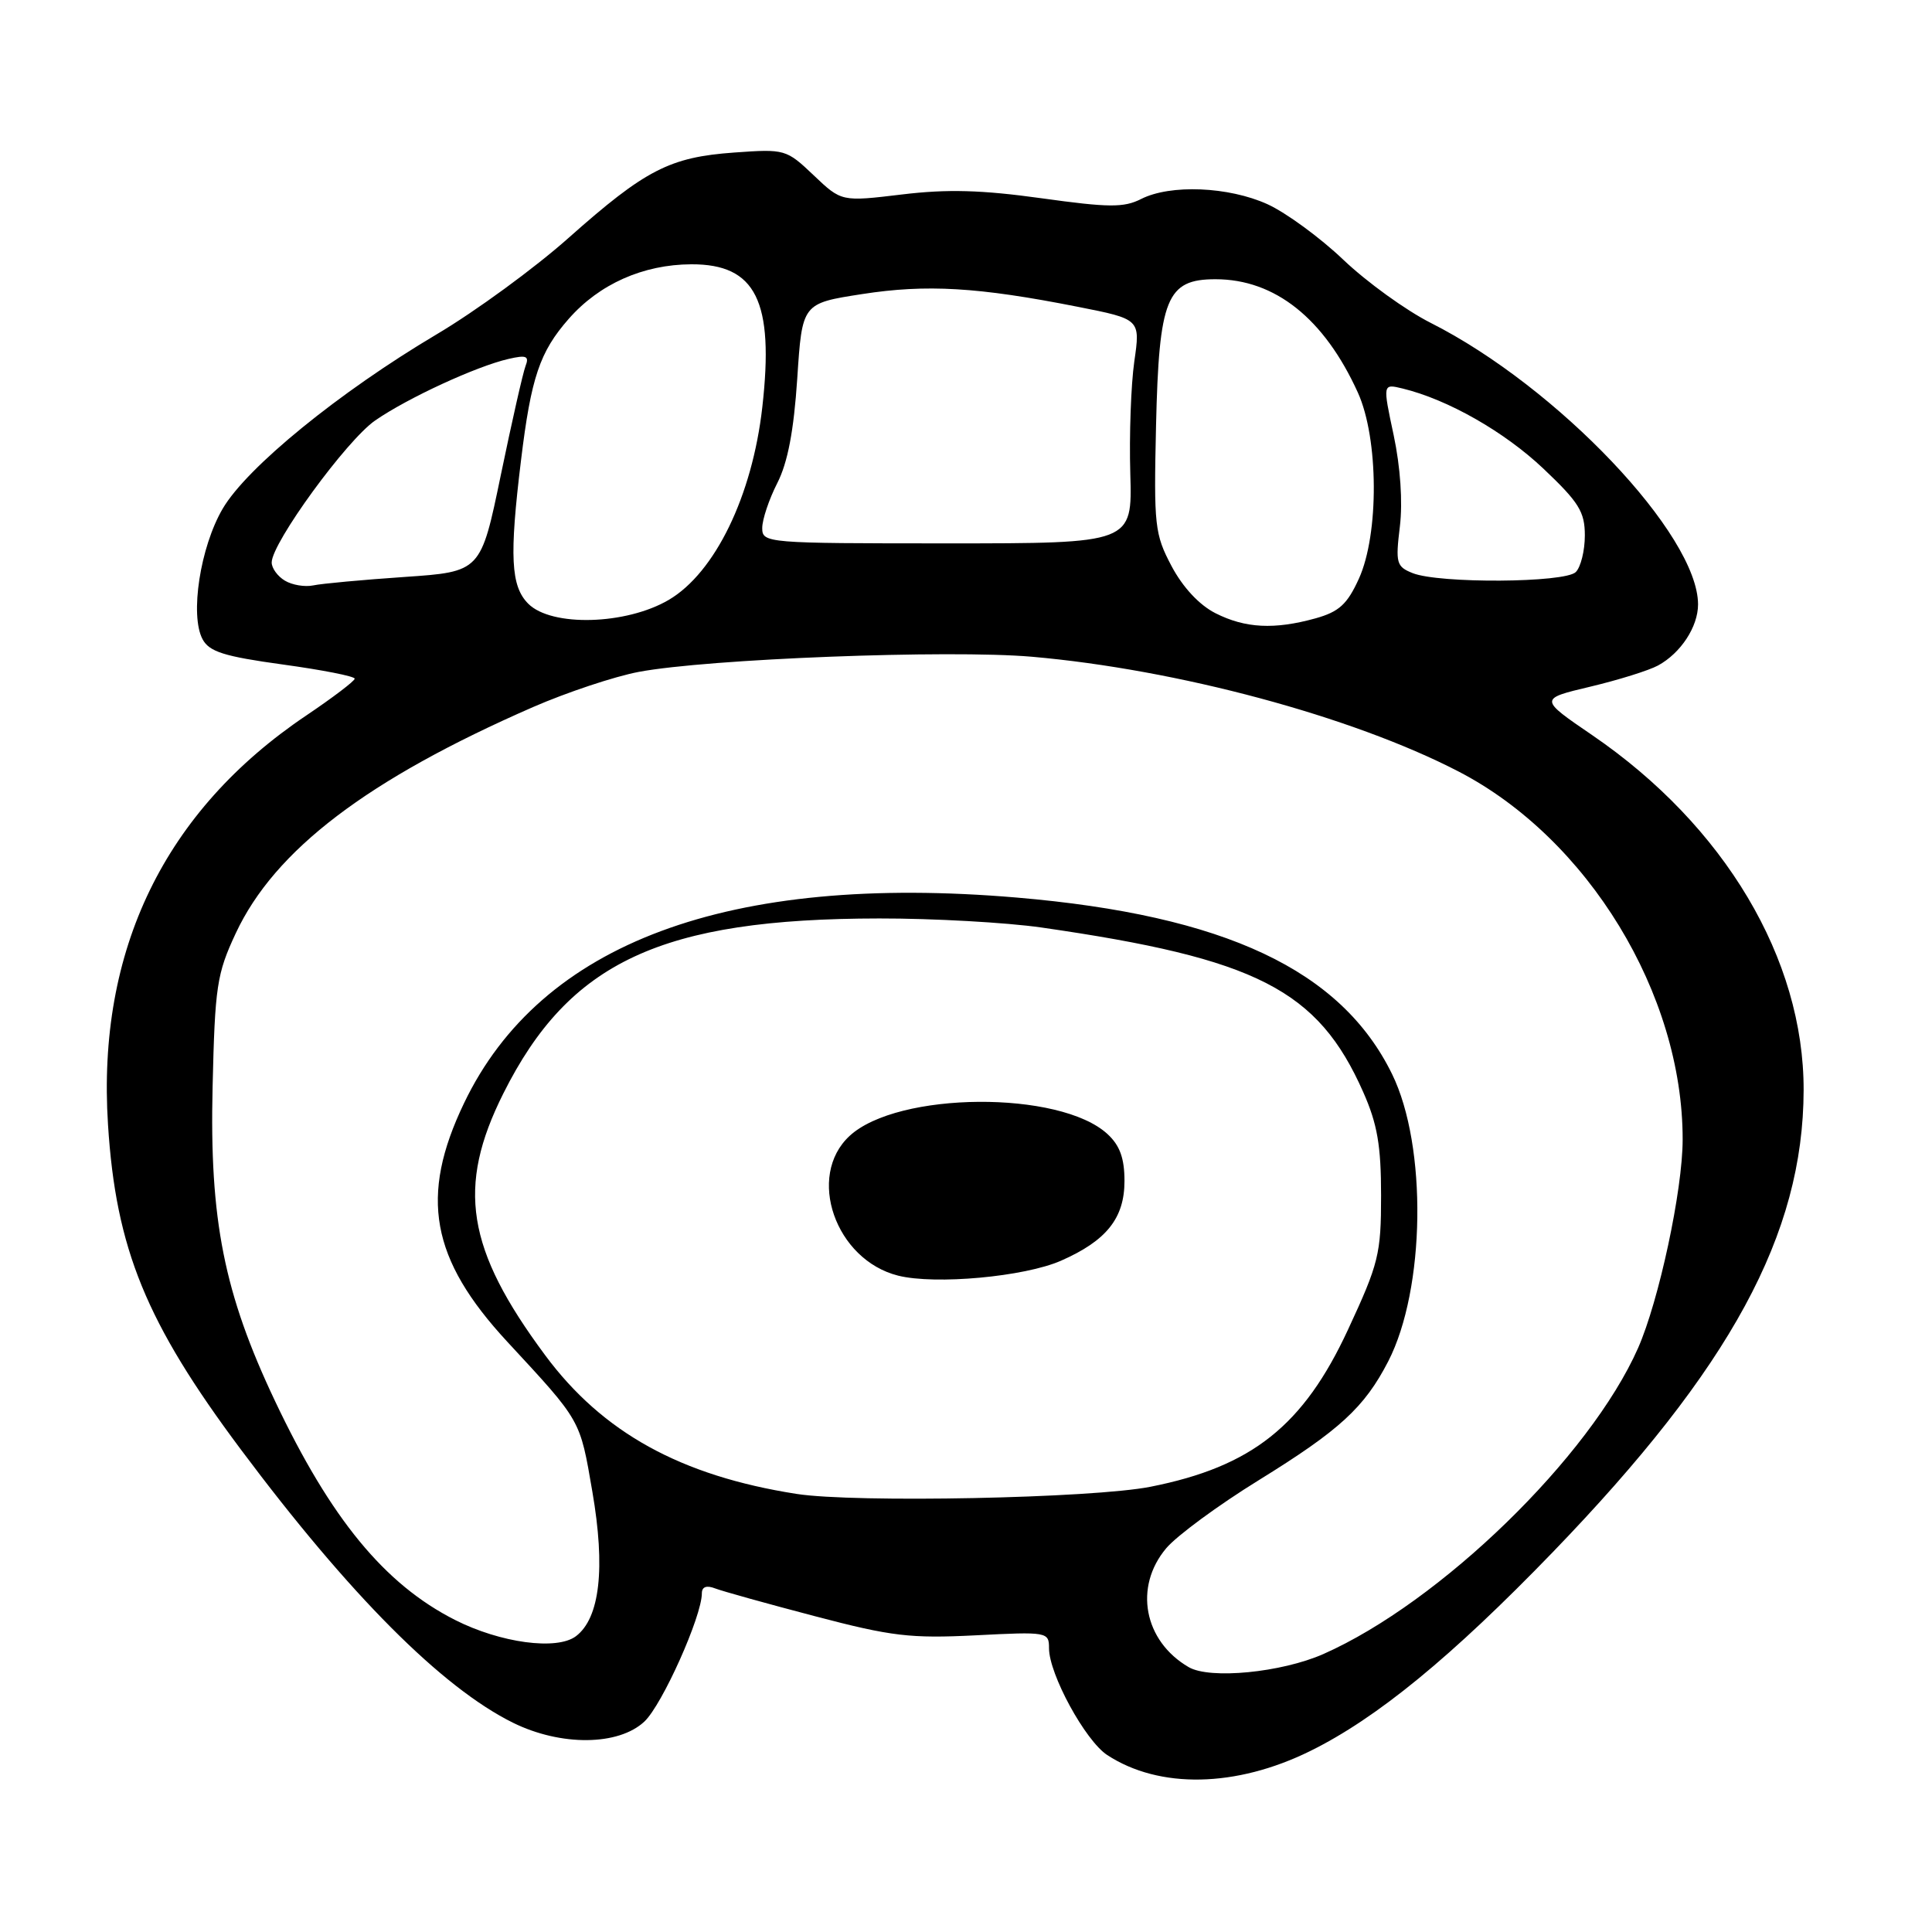 <?xml version="1.0" encoding="UTF-8" standalone="no"?>
<!DOCTYPE svg PUBLIC "-//W3C//DTD SVG 1.1//EN" "http://www.w3.org/Graphics/SVG/1.1/DTD/svg11.dtd" >
<svg xmlns="http://www.w3.org/2000/svg" xmlns:xlink="http://www.w3.org/1999/xlink" version="1.1" viewBox="0 0 256 256">
 <g >
 <path fill="currentColor"
d=" M 173.59 232.03 C 182.41 227.69 192.35 219.54 205.75 205.67 C 229.34 181.24 238.94 163.55 238.99 144.46 C 239.03 127.06 228.51 109.40 210.99 97.42 C 203.93 92.60 203.93 92.60 210.71 90.99 C 214.45 90.10 218.49 88.84 219.70 88.18 C 222.71 86.54 225.00 83.05 225.00 80.09 C 225.00 70.88 206.37 51.26 189.57 42.78 C 186.30 41.13 181.10 37.37 178.01 34.43 C 174.93 31.49 170.40 28.18 167.95 27.06 C 162.79 24.72 155.08 24.40 151.20 26.37 C 148.91 27.53 146.92 27.51 138.00 26.27 C 130.09 25.17 125.53 25.04 119.50 25.77 C 111.50 26.73 111.50 26.73 107.82 23.23 C 104.19 19.78 104.01 19.73 97.31 20.21 C 88.74 20.82 85.51 22.49 75.34 31.52 C 70.86 35.51 62.98 41.27 57.84 44.31 C 44.92 51.98 32.72 61.92 29.51 67.40 C 26.53 72.48 25.14 81.52 26.84 84.70 C 27.73 86.36 29.69 86.98 37.47 88.05 C 42.71 88.77 47.00 89.61 47.00 89.93 C 46.99 90.24 44.12 92.42 40.62 94.78 C 21.80 107.42 12.83 125.89 14.31 149.00 C 15.35 165.48 19.35 175.25 31.91 192.06 C 46.29 211.31 58.57 223.63 67.99 228.28 C 74.33 231.40 81.96 231.33 85.39 228.11 C 87.75 225.89 93.00 214.17 93.00 211.12 C 93.00 210.26 93.62 210.03 94.75 210.47 C 95.71 210.84 101.67 212.50 108.00 214.16 C 118.14 216.83 120.65 217.12 129.25 216.69 C 138.79 216.20 139.00 216.24 139.00 218.40 C 139.00 221.83 143.80 230.64 146.71 232.55 C 153.60 237.06 163.77 236.87 173.59 232.03 Z  M 157.50 220.90 C 151.56 217.44 150.21 210.28 154.53 205.15 C 155.92 203.50 161.43 199.44 166.78 196.14 C 177.54 189.49 180.79 186.50 183.95 180.38 C 188.87 170.81 189.13 151.87 184.46 142.33 C 177.71 128.53 162.30 121.28 134.70 118.93 C 96.53 115.69 71.66 124.94 61.49 146.17 C 55.56 158.53 57.06 166.82 67.22 177.79 C 77.07 188.43 76.83 188.01 78.49 197.65 C 80.24 207.79 79.49 214.41 76.31 216.81 C 73.78 218.71 66.31 217.70 60.29 214.65 C 50.96 209.92 43.83 201.25 36.43 185.62 C 29.69 171.39 27.75 161.64 28.17 144.04 C 28.48 130.68 28.73 129.03 31.24 123.66 C 36.40 112.62 48.70 103.27 70.63 93.69 C 75.11 91.74 81.41 89.64 84.63 89.03 C 93.80 87.30 125.70 86.07 136.71 87.02 C 155.98 88.70 179.12 94.91 193.23 102.21 C 210.41 111.09 222.99 131.72 222.96 151.00 C 222.96 157.71 219.81 172.37 217.05 178.63 C 210.67 193.05 190.86 212.31 175.35 219.17 C 169.80 221.62 160.31 222.55 157.50 220.90 Z  M 105.54 197.95 C 90.21 195.55 79.84 189.83 72.24 179.58 C 61.79 165.50 60.48 157.30 66.69 144.90 C 75.43 127.42 87.64 121.73 116.50 121.70 C 123.65 121.69 133.32 122.23 138.00 122.90 C 166.54 127.01 174.64 131.15 180.64 144.72 C 182.51 148.94 183.00 151.81 183.00 158.40 C 183.00 166.16 182.69 167.42 178.62 176.18 C 172.72 188.91 165.89 194.34 152.46 197.00 C 144.78 198.53 113.28 199.16 105.54 197.95 Z  M 140.59 167.05 C 146.62 164.40 149.00 161.41 149.00 156.49 C 149.00 153.48 148.39 151.78 146.75 150.27 C 140.46 144.46 118.94 144.61 112.57 150.52 C 106.82 155.85 110.69 166.94 119.01 169.03 C 123.94 170.26 135.75 169.18 140.59 167.05 Z  M 161.05 81.25 C 158.90 80.16 156.72 77.81 155.23 75.00 C 153.00 70.78 152.88 69.64 153.18 56.45 C 153.57 39.50 154.58 37.00 161.06 37.00 C 168.94 37.00 175.47 42.20 179.93 52.03 C 182.68 58.11 182.75 70.75 180.06 76.68 C 178.52 80.07 177.43 81.06 174.33 81.93 C 168.85 83.45 165.00 83.25 161.05 81.25 Z  M 70.00 80.00 C 67.68 77.68 67.48 73.73 69.04 60.97 C 70.37 50.02 71.52 46.62 75.35 42.26 C 79.40 37.64 85.21 35.05 91.60 35.02 C 100.16 34.99 102.60 39.89 101.01 53.95 C 99.68 65.72 94.74 75.89 88.61 79.49 C 82.95 82.81 73.08 83.08 70.00 80.00 Z  M 37.75 76.94 C 36.79 76.37 36.00 75.29 36.00 74.53 C 36.00 71.95 45.93 58.32 49.72 55.71 C 54.03 52.73 63.12 48.54 67.38 47.56 C 69.76 47.01 70.15 47.18 69.63 48.52 C 69.29 49.41 67.82 55.90 66.36 62.95 C 63.71 75.76 63.71 75.76 53.60 76.45 C 48.05 76.83 42.60 77.33 41.50 77.57 C 40.40 77.80 38.71 77.52 37.75 76.94 Z  M 187.18 75.94 C 185.03 75.08 184.90 74.61 185.49 69.76 C 185.88 66.52 185.56 61.87 184.67 57.67 C 183.21 50.84 183.21 50.84 185.85 51.48 C 191.85 52.94 199.33 57.20 204.50 62.09 C 209.21 66.55 210.00 67.81 210.00 70.95 C 210.00 72.96 209.46 75.14 208.80 75.80 C 207.36 77.24 190.68 77.34 187.18 75.94 Z  M 101.00 69.96 C 101.00 68.84 101.90 66.16 102.99 64.02 C 104.38 61.30 105.18 57.09 105.64 50.16 C 106.29 40.20 106.29 40.20 114.22 38.97 C 122.76 37.64 129.61 38.04 142.80 40.65 C 151.11 42.29 151.11 42.29 150.30 47.90 C 149.86 50.98 149.62 57.66 149.77 62.75 C 150.04 72.00 150.04 72.00 125.52 72.00 C 101.51 72.00 101.00 71.96 101.00 69.96 Z "/>
</g>
</svg>
